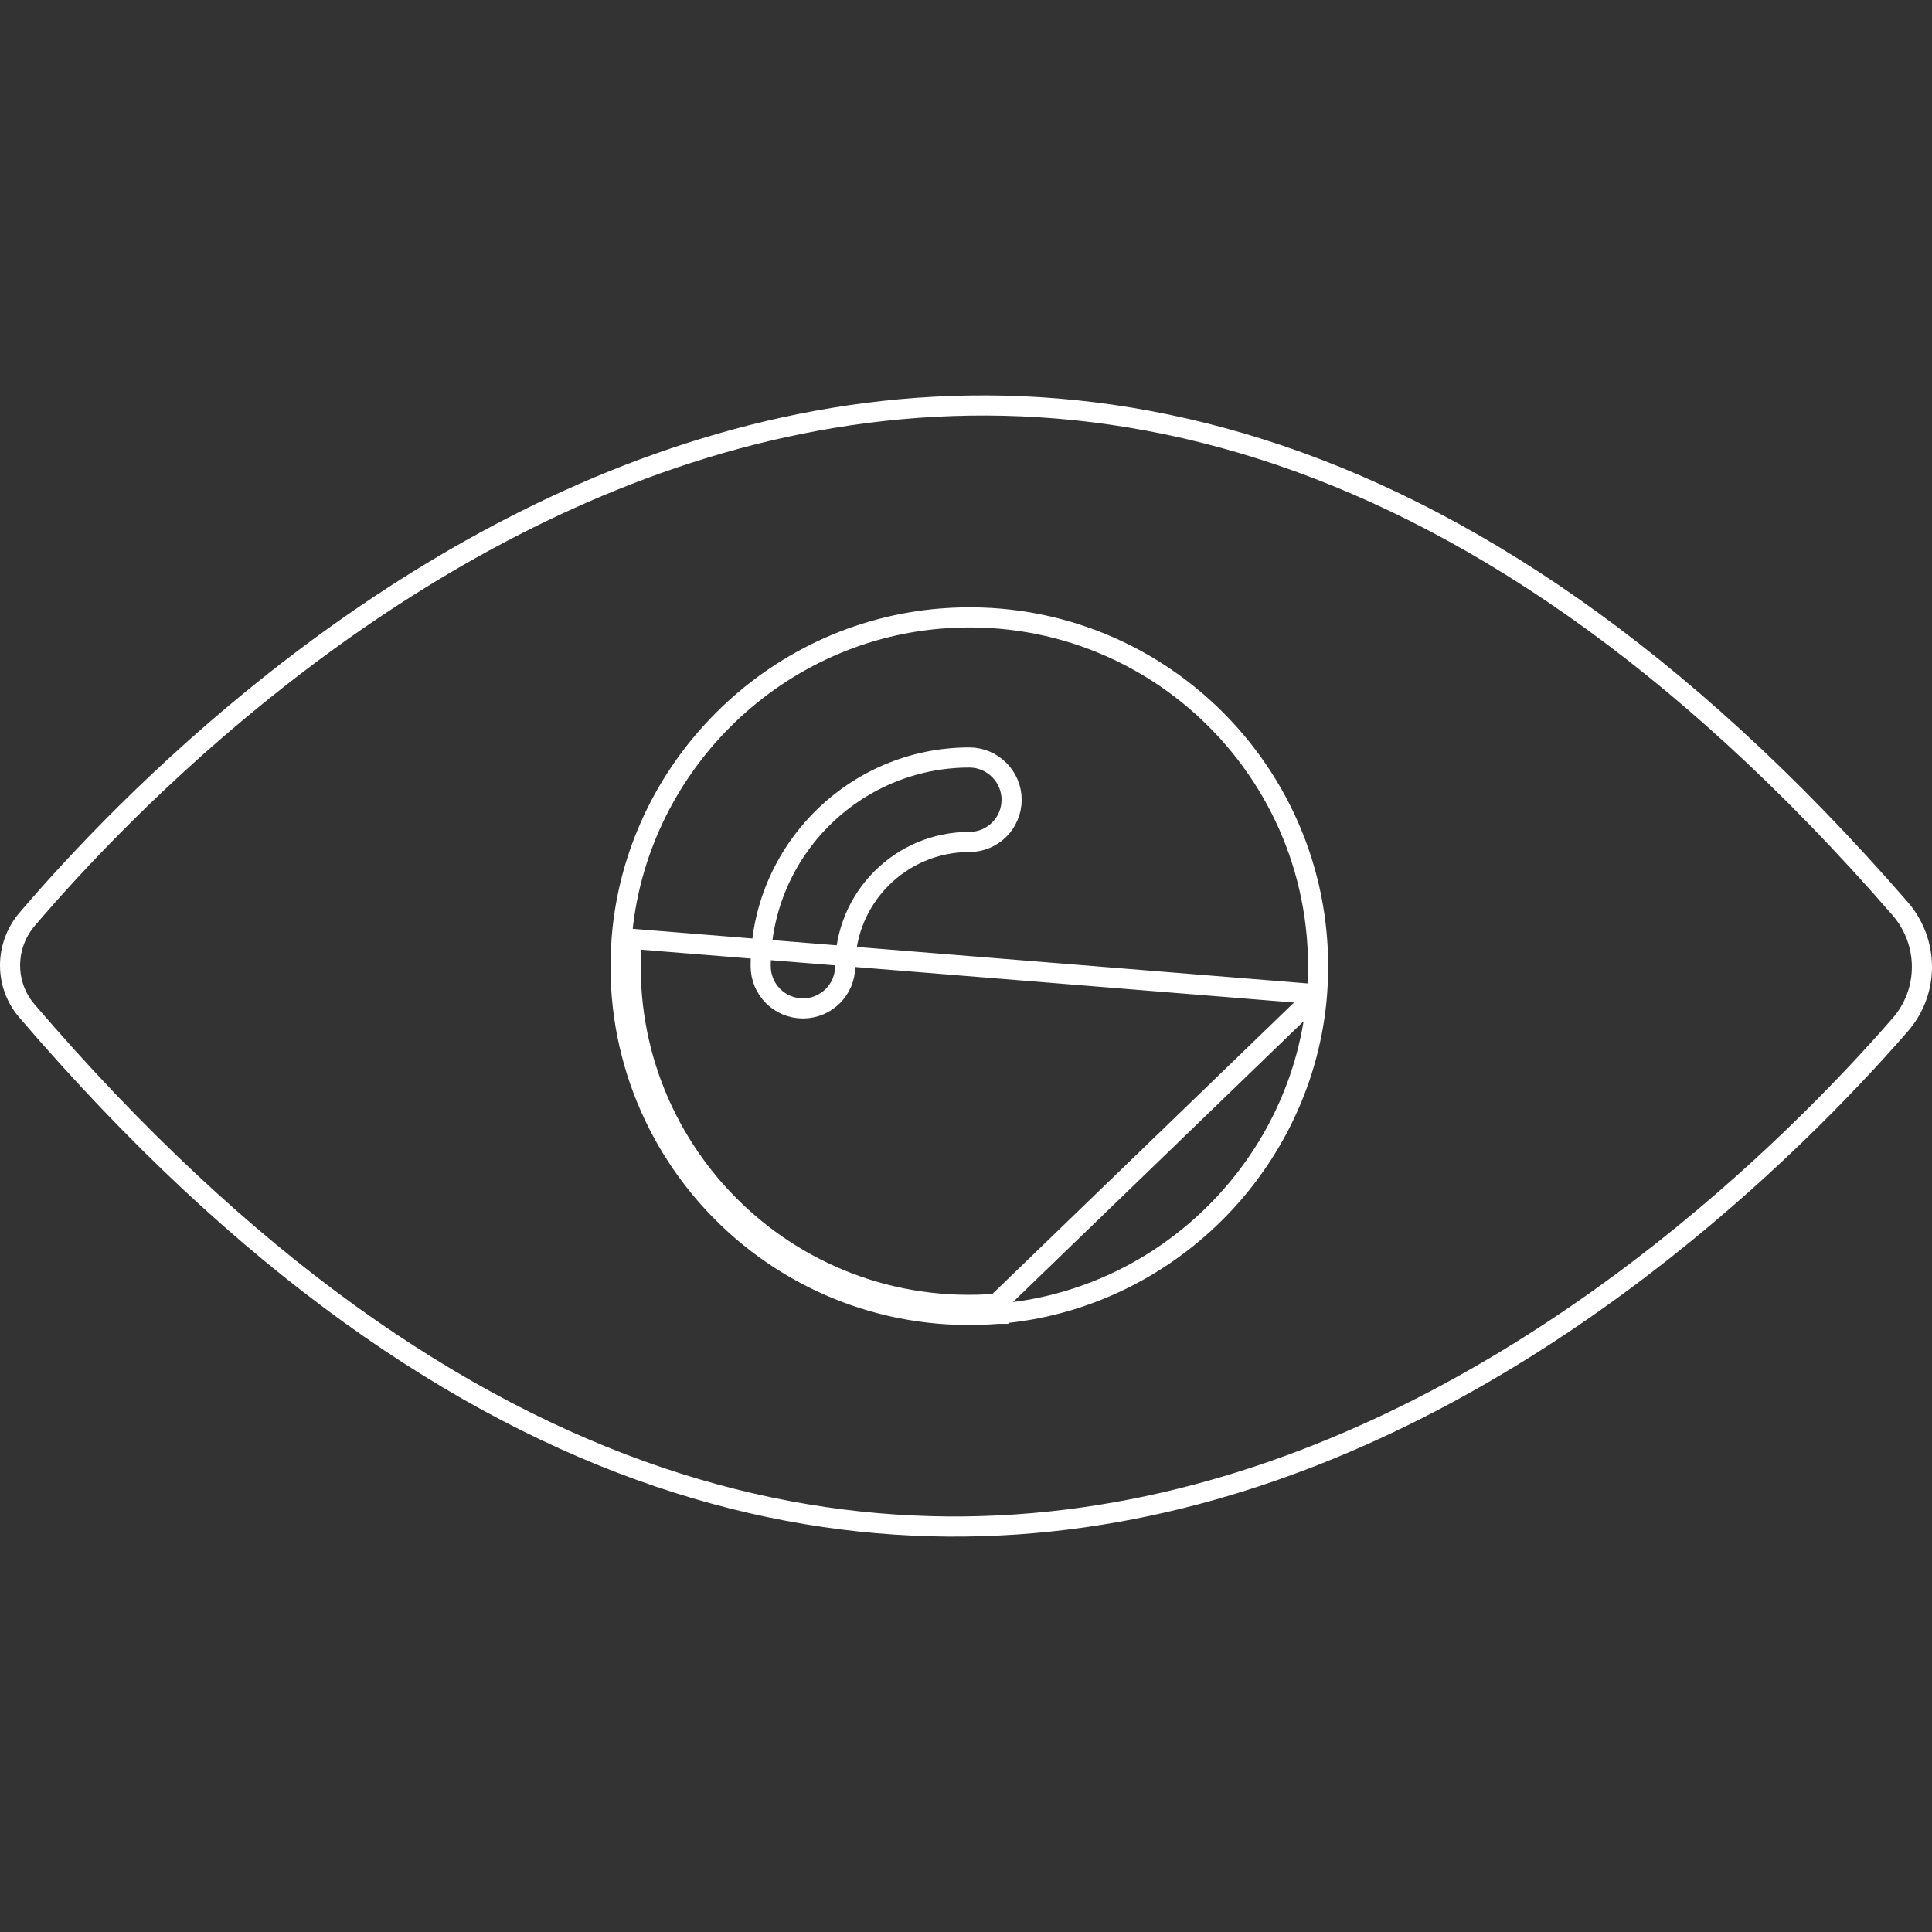 <svg width="192" height="192" viewBox="0 0 192 192" fill="none" xmlns="http://www.w3.org/2000/svg">
<rect x="0" y="0" width="192" height="192" fill="#333333" stroke="none"/>
<g clip-path="url(#clip0)">
<path d="M130.884 98.811L130.884 98.812C129.545 115.605 115.965 129.226 99.131 130.565M130.884 98.811L99.052 129.568M130.884 98.811C132.546 77.486 114.868 59.764 93.538 61.467C76.705 62.805 63.124 76.427 61.786 93.219M130.884 98.811L62.783 93.299M99.131 130.565L99.052 129.568M99.131 130.565C99.131 130.565 99.132 130.565 99.132 130.565L99.052 129.568M99.131 130.565C77.764 132.268 60.083 114.546 61.786 93.219M99.052 129.568C78.299 131.222 61.129 114.013 62.783 93.299M61.786 93.219L62.783 93.299M61.786 93.219C61.786 93.219 61.786 93.219 61.786 93.219L62.783 93.299M188.794 90.253L188.796 90.255C191.737 93.621 191.732 98.569 188.799 101.891L188.795 101.896C178.376 113.846 153.469 138.797 120.382 148.104C103.863 152.75 85.306 153.497 65.466 146.778C45.619 140.057 24.418 125.841 2.66 100.445C0.427 97.834 0.454 93.975 2.7 91.349L2.7 91.349C12.196 80.224 36.812 54.671 69.986 44.542C86.547 39.485 105.236 38.274 125.266 44.619C145.301 50.967 166.754 64.899 188.794 90.253Z" stroke="white" stroke-width="2"/>
<path d="M75.597 96.016C75.597 84.596 84.915 75.278 96.335 75.278C98.623 75.278 100.533 77.158 100.533 79.476C100.533 81.798 98.657 83.674 96.335 83.674C89.521 83.674 83.993 89.202 83.993 96.016C83.993 98.338 82.117 100.214 79.795 100.214C77.472 100.214 75.597 98.338 75.597 96.016Z" stroke="white" stroke-width="2"/>
</g>
<defs>
<clipPath id="clip0">
<path d="M0 0H192V192H0V0Z" fill="white"/>
</clipPath>
</defs>
</svg>
